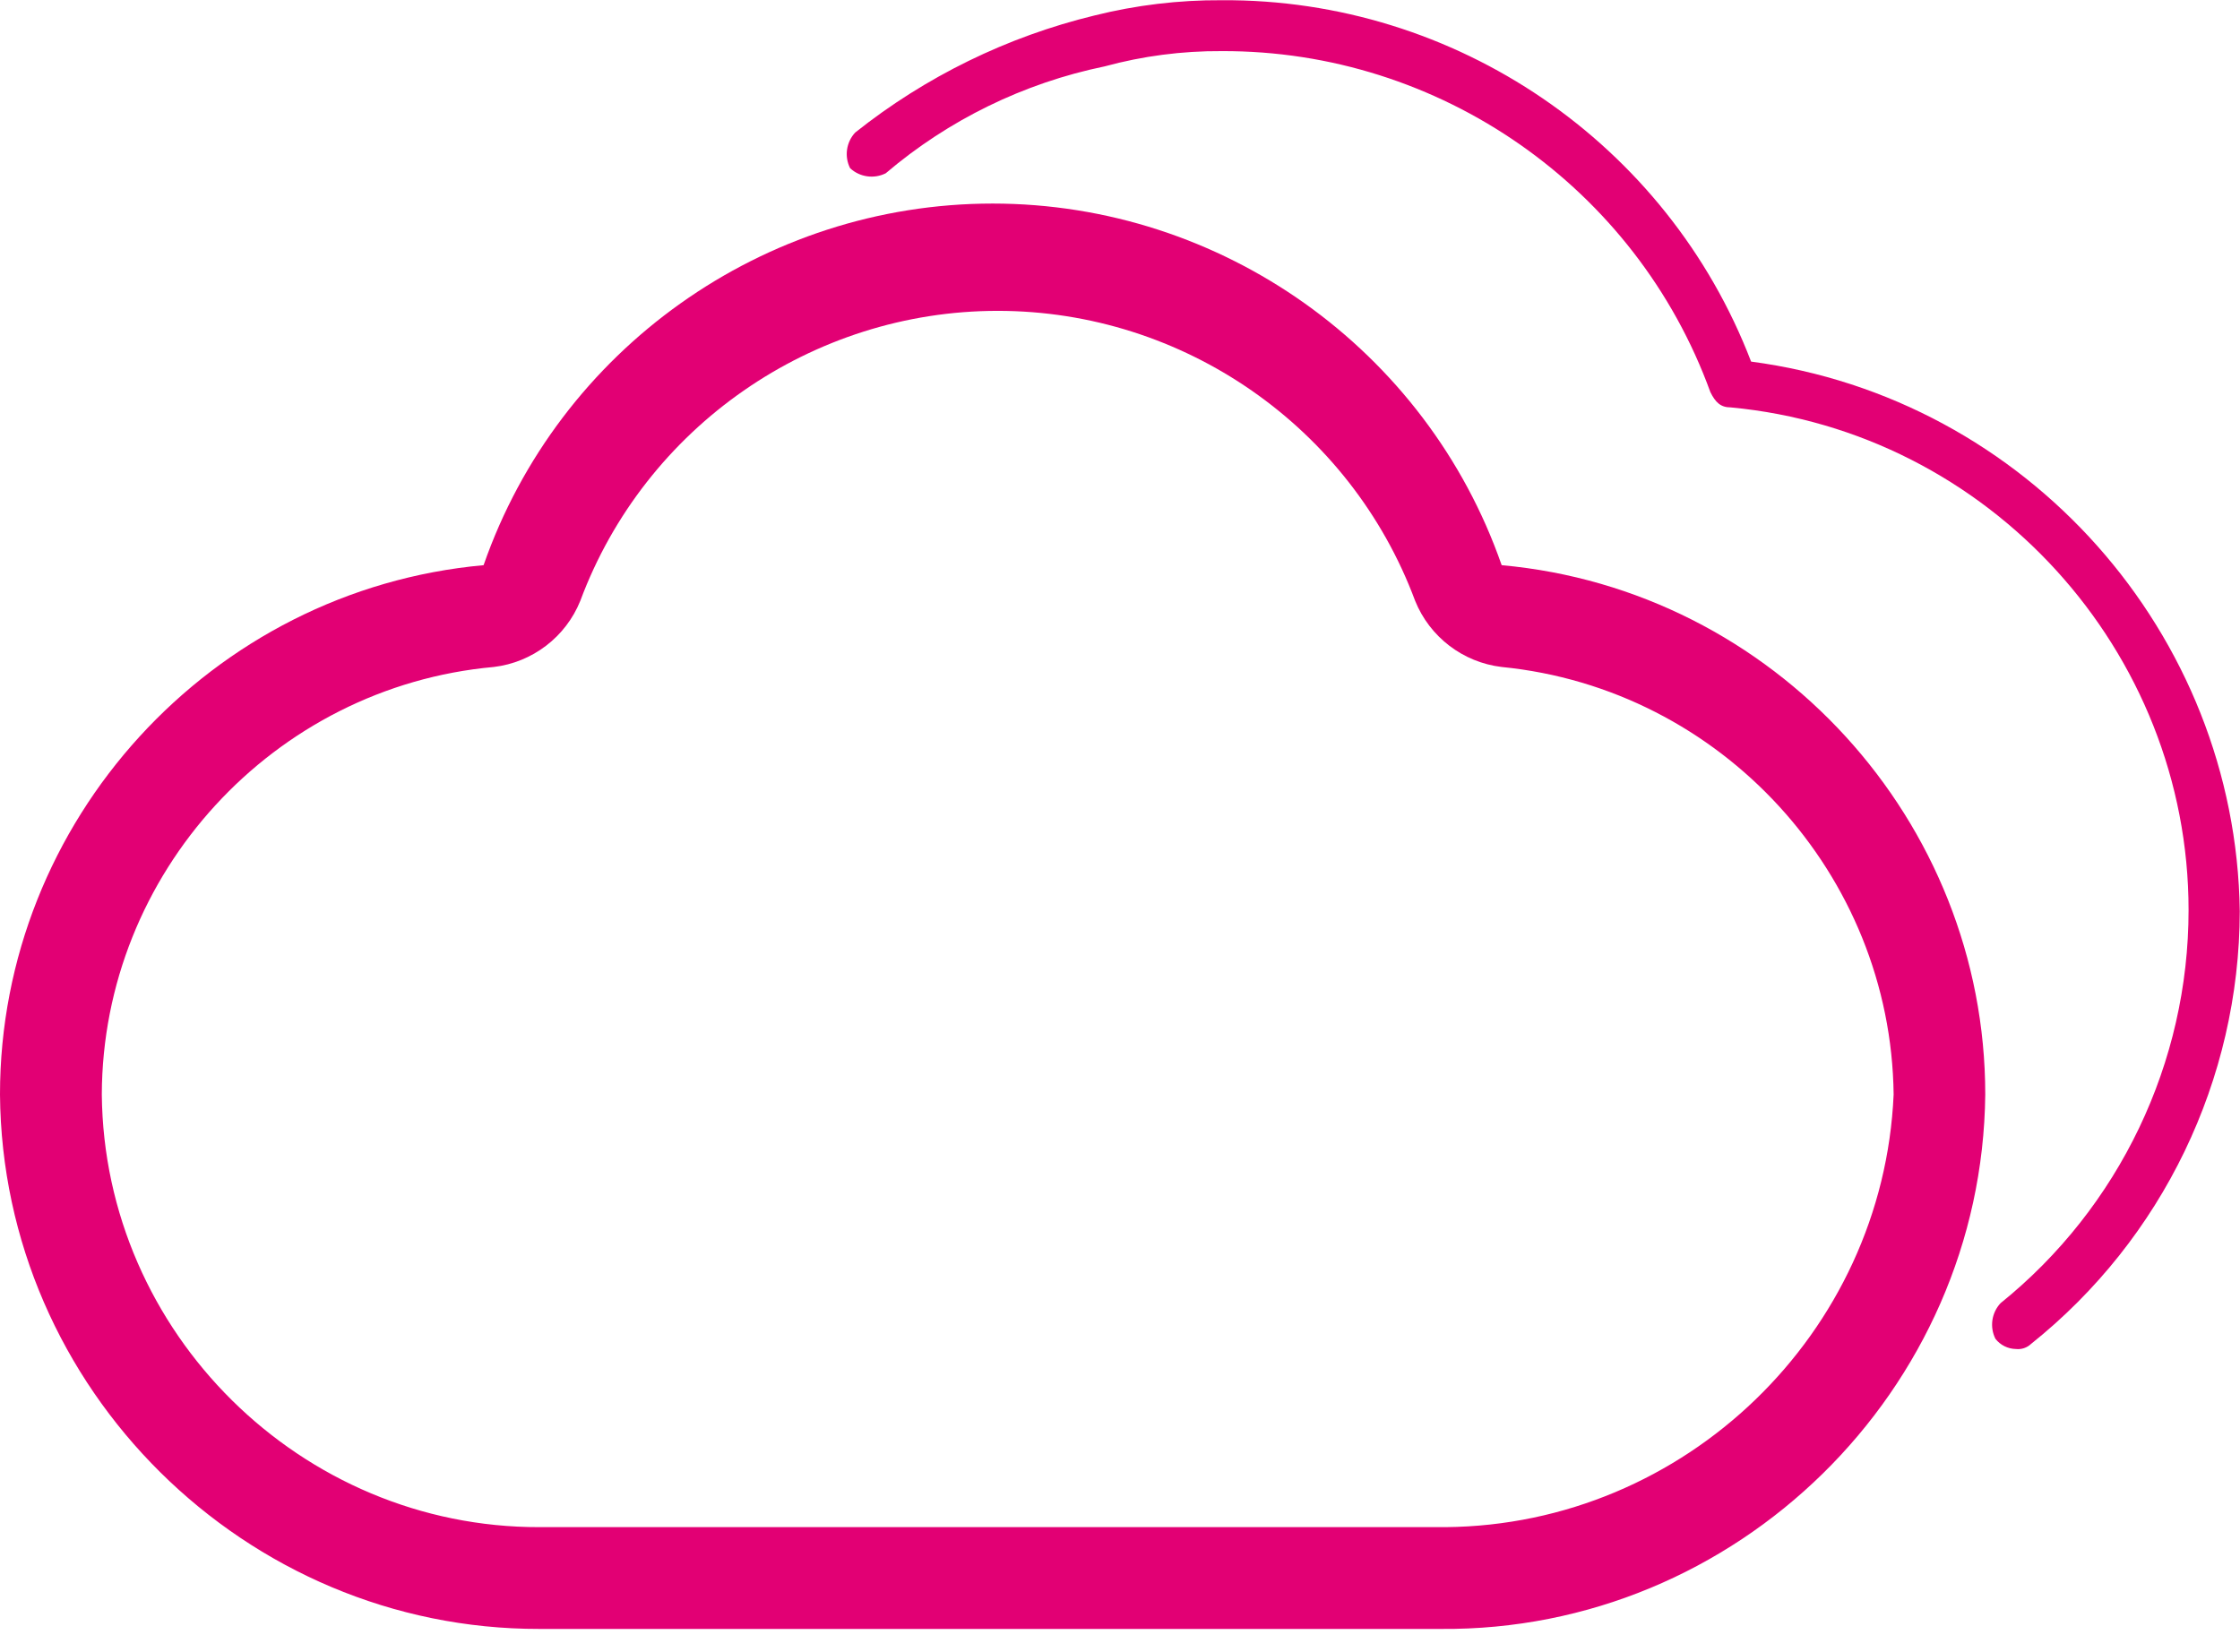 <?xml version="1.0" encoding="UTF-8" standalone="no"?>
<!DOCTYPE svg PUBLIC "-//W3C//DTD SVG 1.1//EN" "http://www.w3.org/Graphics/SVG/1.1/DTD/svg11.dtd">
<svg width="100%" height="100%" viewBox="0 0 80 59" version="1.1" xmlns="http://www.w3.org/2000/svg" xmlns:xlink="http://www.w3.org/1999/xlink" xml:space="preserve" xmlns:serif="http://www.serif.com/" style="fill-rule:evenodd;clip-rule:evenodd;stroke-linejoin:round;stroke-miterlimit:2;">
    <g transform="matrix(1.818,0,0,1.818,-3.636,-14.536)">
        <path d="M31.5,19.1C30.021,14.856 25.994,11.995 21.5,11.995C17.006,11.995 12.979,14.856 11.5,19.1C6.148,19.584 1.999,24.126 2,29.5C2.044,35.281 6.819,40.011 12.6,40L30.3,40C36.113,40.05 40.94,35.313 41,29.5C41.001,24.126 36.852,19.584 31.5,19.1ZM30.4,38L12.6,38C7.916,38.011 4.044,34.184 4,29.5C4.013,25.155 7.372,21.49 11.7,21.1C12.46,21.01 13.114,20.51 13.4,19.8C14.672,16.383 17.954,14.103 21.6,14.103C25.246,14.103 28.528,16.383 29.8,19.8C30.086,20.51 30.74,21.01 31.5,21.1C35.811,21.526 39.15,25.168 39.2,29.5C38.994,34.195 35.099,37.957 30.4,38Z" style="fill:rgb(226,0,116);fill-rule:nonzero;"/>
        <path d="M36.4,15.1C34.754,10.808 30.597,7.97 26,8C25.157,7.995 24.317,8.096 23.5,8.3C21.785,8.716 20.181,9.501 18.8,10.6C18.624,10.789 18.584,11.069 18.7,11.3C18.889,11.476 19.169,11.516 19.4,11.4C20.634,10.35 22.113,9.627 23.7,9.3C24.449,9.096 25.223,8.995 26,9C30.283,8.983 34.139,11.674 35.6,15.7C35.7,15.9 35.8,16 36,16C41.071,16.475 44.994,20.783 44.994,25.877C44.994,28.875 43.635,31.718 41.3,33.6C41.124,33.789 41.084,34.069 41.2,34.3C41.296,34.423 41.443,34.497 41.6,34.5C41.71,34.513 41.82,34.476 41.9,34.4C44.483,32.336 45.993,29.206 46,25.9C45.924,20.441 41.812,15.816 36.4,15.1Z" style="fill:rgb(226,0,116);fill-rule:nonzero;"/>
    </g>
</svg>
